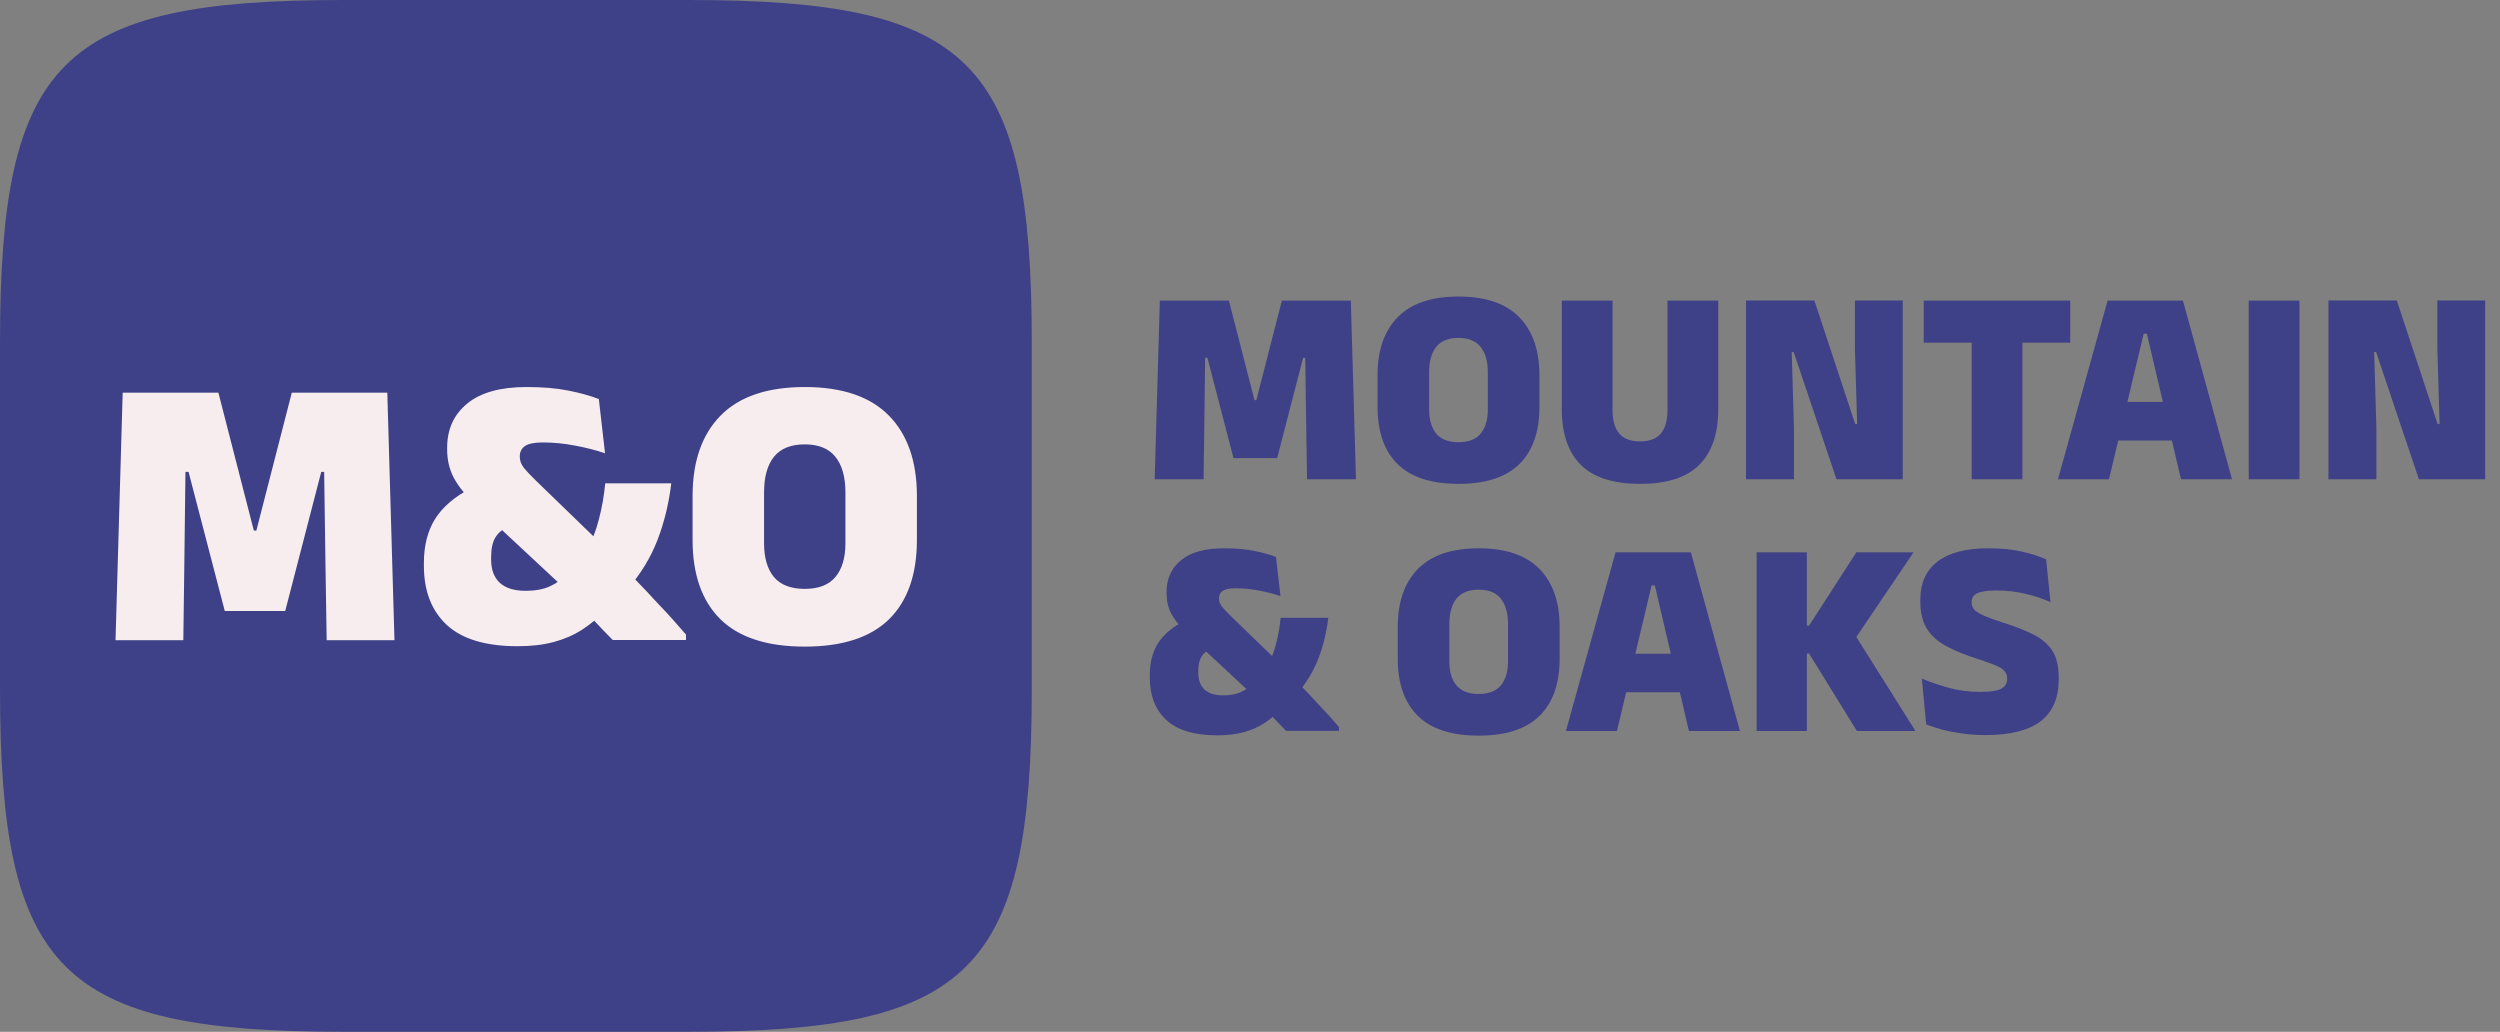 <svg width="4846" height="2000" viewBox="0 0 4846 2000" fill="none" xmlns="http://www.w3.org/2000/svg">
<rect x="0" y="0" width="4846" height="2000" fill="#808080" stroke="none"/>
<path d="M0 664C0 117.196 117.196 0 664 0H1336C1882.8 0 2000 117.196 2000 664V1336C2000 1882.8 1882.8 2000 1336 2000H664C117.196 2000 0 1882.8 0 1336V664Z" fill="#3F4188"/>
<path d="M223.922 1241L237.815 761.111H423.312L492.029 1028.47H496.91L565.627 761.111H750.748L764.642 1241H633.217L630.964 1098.69L628.335 914.69H622.703L552.86 1184.3H435.704L365.485 914.69H359.477L357.224 1099.06L355.347 1241H223.922ZM1187.81 1240.62C1182.81 1235.62 1177.05 1229.73 1170.54 1222.98C1164.03 1215.97 1157.27 1208.83 1150.26 1201.57C1143.25 1194.31 1136.62 1187.43 1130.36 1180.92C1124.1 1174.16 1118.85 1168.53 1114.59 1164.02L1095.44 1141.49L940.733 997.3L917.828 974.395C900.305 957.372 887.412 940.975 879.151 925.204C870.89 909.183 866.76 891.159 866.76 871.132V867.753C866.76 831.955 879.777 803.417 905.812 782.139C931.847 760.861 970.148 750.221 1020.71 750.221C1051.51 750.221 1078.29 752.474 1101.07 756.98C1124.1 761.486 1144 766.994 1160.78 773.502L1172.79 878.642C1155.27 872.634 1135.74 867.628 1114.21 863.623C1092.94 859.617 1072.28 857.614 1052.26 857.614C1035.73 857.614 1024.09 859.993 1017.34 864.749C1010.83 869.505 1007.57 876.139 1007.57 884.65V885.777C1007.57 892.786 1010.08 899.67 1015.08 906.429C1020.34 912.938 1028.1 921.199 1038.36 931.212L1168.66 1057.38L1200.2 1090.42C1209.72 1100.19 1218.73 1109.7 1227.24 1118.96C1236 1127.97 1244.51 1136.86 1252.77 1145.62C1261.03 1154.38 1269.3 1163.27 1277.56 1172.28C1286.07 1181.05 1294.58 1190.18 1303.09 1199.69C1311.6 1209.21 1320.49 1219.35 1329.75 1230.11V1240.62H1187.81ZM1003.44 1252.64C941.61 1252.64 895.799 1238.87 866.009 1211.34C836.47 1183.8 821.7 1145.62 821.7 1096.81V1090.8C821.7 1057.76 828.834 1029.59 843.103 1006.31C857.623 983.031 880.904 963.005 912.946 946.232L985.418 1020.58C973.652 1026.09 965.141 1033.35 959.884 1042.36C954.627 1051.37 951.998 1064.01 951.998 1080.29V1084.79C951.998 1104.07 957.506 1118.96 968.52 1129.48C979.785 1139.99 996.683 1145.25 1019.21 1145.25C1037.49 1145.25 1053.01 1142.37 1065.77 1136.61C1078.79 1130.6 1089.93 1122.84 1099.19 1113.33L1135.62 1070.9C1146.63 1050.87 1155.02 1029.59 1160.78 1007.06C1166.78 984.533 1170.91 961.127 1173.17 936.845H1301.21C1296.46 976.147 1287.57 1012.7 1274.55 1046.49C1261.54 1080.29 1242.26 1112.08 1216.73 1141.87L1172.79 1183.55C1159.27 1197.82 1144.38 1210.21 1128.11 1220.72C1112.09 1230.99 1093.94 1238.87 1073.66 1244.38C1053.38 1249.89 1029.98 1252.64 1003.44 1252.64ZM1559.92 1253.39C1487.07 1253.39 1432.62 1235.74 1396.57 1200.45C1360.52 1164.9 1342.5 1113.58 1342.5 1046.49V961.628C1342.5 894.288 1360.65 842.219 1396.95 805.42C1433.25 768.621 1487.57 750.221 1559.92 750.221C1632.26 750.221 1686.58 768.621 1722.88 805.42C1759.18 842.219 1777.33 894.288 1777.33 961.628V1046.49C1777.33 1113.58 1759.31 1164.9 1723.26 1200.45C1687.21 1235.74 1632.76 1253.39 1559.92 1253.39ZM1559.92 1141.49C1586.7 1141.49 1606.48 1133.86 1619.24 1118.59C1632.26 1103.07 1638.77 1081.29 1638.77 1053.25V954.493C1638.77 924.453 1632.26 901.423 1619.24 885.401C1606.48 869.38 1586.7 861.369 1559.92 861.369C1533.13 861.369 1513.23 869.38 1500.21 885.401C1487.44 901.423 1481.06 924.453 1481.06 954.493V1053.25C1481.06 1081.29 1487.44 1103.07 1500.21 1118.59C1513.23 1133.86 1533.13 1141.49 1559.92 1141.49Z" fill="#F7EDEE"/>
<path d="M2238.2 929L2248.23 582.662H2382.1L2431.7 775.614H2435.22L2484.81 582.662H2618.42L2628.44 929H2533.59L2531.97 826.291L2530.07 693.501H2526.01L2475.6 888.079H2391.05L2340.37 693.501H2336.03L2334.41 826.562L2333.05 929H2238.2ZM2827.12 937.943C2774.55 937.943 2735.26 925.206 2709.24 899.732C2683.22 874.077 2670.22 837.041 2670.22 788.622V727.376C2670.22 678.777 2683.31 641.198 2709.51 614.64C2735.71 588.082 2774.91 574.803 2827.12 574.803C2879.34 574.803 2918.54 588.082 2944.74 614.64C2970.93 641.198 2984.03 678.777 2984.03 727.376V788.622C2984.03 837.041 2971.03 874.077 2945.01 899.732C2918.99 925.206 2879.7 937.943 2827.12 937.943ZM2827.12 857.185C2846.46 857.185 2860.73 851.675 2869.94 840.654C2879.34 829.453 2884.03 813.735 2884.03 793.5V722.227C2884.03 700.547 2879.34 683.926 2869.94 672.363C2860.73 660.8 2846.46 655.019 2827.12 655.019C2807.79 655.019 2793.43 660.8 2784.04 672.363C2774.82 683.926 2770.21 700.547 2770.21 722.227V793.5C2770.21 813.735 2774.82 829.453 2784.04 840.654C2793.43 851.675 2807.79 857.185 2827.12 857.185ZM3179.16 937.943C3127.49 937.943 3089.28 925.748 3064.52 901.358C3039.77 876.787 3027.4 840.835 3027.4 793.5V582.662H3125.77V794.855C3125.77 815.09 3130.11 830.266 3138.78 840.383C3147.45 850.5 3160.91 855.559 3179.16 855.559C3197.4 855.559 3210.77 850.5 3219.27 840.383C3227.94 830.266 3232.27 815.09 3232.27 794.855V582.662H3330.65V793.5C3330.65 840.835 3318.27 876.787 3293.52 901.358C3268.95 925.748 3230.83 937.943 3179.16 937.943ZM3516.98 582.391L3596.12 821.955H3599.91L3595.57 677.241V582.391H3688.26V929H3559.8L3476.88 682.39H3473.08L3477.42 829.272V929H3384.47V582.391H3516.98ZM3821.89 929V601.903H3920.27V929H3821.89ZM3728.94 664.233V582.662H4012.95V664.233H3728.94ZM3989.15 929L4085.36 582.662H4231.42L4326.55 929H4227.63L4161.51 646.889H4155.27L4088.07 929H3989.15ZM4079.94 853.933V779.137H4235.22V853.933H4079.94ZM4457.27 929H4358.9V582.662H4457.27V929ZM4645.97 582.391L4725.11 821.955H4728.9L4724.56 677.241V582.391H4817.25V929H4688.79L4605.87 682.39H4602.07L4606.41 829.272V929H4513.46V582.391H4645.97ZM2492.94 1416.73C2489.33 1413.12 2485.17 1408.87 2480.48 1403.99C2475.78 1398.93 2470.9 1393.78 2465.84 1388.54C2460.78 1383.31 2456 1378.34 2451.48 1373.64C2446.96 1368.76 2443.17 1364.7 2440.1 1361.44L2426.28 1345.18L2314.63 1241.12L2298.09 1224.59C2285.45 1212.3 2276.14 1200.47 2270.18 1189.09C2264.22 1177.53 2261.24 1164.52 2261.24 1150.06V1147.63C2261.24 1121.79 2270.63 1101.19 2289.42 1085.84C2308.21 1070.48 2335.85 1062.8 2372.35 1062.8C2394.57 1062.8 2413.9 1064.43 2430.34 1067.68C2446.96 1070.93 2461.33 1074.91 2473.43 1079.6L2482.1 1155.48C2469.46 1151.15 2455.36 1147.54 2439.83 1144.65C2424.47 1141.75 2409.57 1140.31 2395.11 1140.31C2383.19 1140.31 2374.79 1142.03 2369.91 1145.46C2365.21 1148.89 2362.86 1153.68 2362.86 1159.82V1160.63C2362.86 1165.69 2364.67 1170.66 2368.28 1175.54C2372.08 1180.24 2377.68 1186.2 2385.09 1193.42L2479.12 1284.48L2501.89 1308.33C2508.75 1315.37 2515.26 1322.24 2521.4 1328.92C2527.72 1335.43 2533.86 1341.84 2539.83 1348.17C2545.79 1354.49 2551.75 1360.9 2557.71 1367.41C2563.85 1373.73 2570 1380.32 2576.14 1387.19C2582.28 1394.06 2588.7 1401.37 2595.38 1409.14V1416.73H2492.94ZM2359.88 1425.4C2315.26 1425.4 2282.2 1415.46 2260.7 1395.59C2239.38 1375.72 2228.72 1348.17 2228.72 1312.94V1308.6C2228.72 1284.75 2233.87 1264.43 2244.17 1247.62C2254.64 1230.82 2271.45 1216.37 2294.57 1204.26L2346.87 1257.92C2338.38 1261.9 2332.24 1267.14 2328.45 1273.64C2324.65 1280.14 2322.76 1289.27 2322.76 1301.01V1304.26C2322.76 1318.18 2326.73 1328.92 2334.68 1336.51C2342.81 1344.1 2355 1347.89 2371.26 1347.89C2384.45 1347.89 2395.65 1345.82 2404.87 1341.66C2414.26 1337.33 2422.3 1331.73 2428.99 1324.86L2455.27 1294.24C2463.22 1279.78 2469.28 1264.43 2473.43 1248.17C2477.77 1231.91 2480.75 1215.01 2482.37 1197.49H2574.79C2571.35 1225.85 2564.94 1252.23 2555.54 1276.62C2546.15 1301.01 2532.24 1323.96 2513.81 1345.46L2482.1 1375.54C2472.35 1385.83 2461.6 1394.78 2449.85 1402.37C2438.29 1409.77 2425.19 1415.46 2410.56 1419.44C2395.93 1423.41 2379.03 1425.4 2359.88 1425.4ZM2866.29 1425.94C2813.72 1425.94 2774.42 1413.21 2748.41 1387.73C2722.39 1362.08 2709.38 1325.04 2709.38 1276.62V1215.38C2709.38 1166.78 2722.48 1129.2 2748.68 1102.64C2774.87 1076.08 2814.08 1062.8 2866.29 1062.8C2918.5 1062.8 2957.71 1076.08 2983.91 1102.64C3010.1 1129.2 3023.2 1166.78 3023.2 1215.38V1276.62C3023.2 1325.04 3010.19 1362.08 2984.18 1387.73C2958.16 1413.21 2918.87 1425.94 2866.29 1425.94ZM2866.29 1345.18C2885.62 1345.18 2899.9 1339.67 2909.11 1328.65C2918.5 1317.45 2923.2 1301.73 2923.2 1281.5V1210.23C2923.2 1188.55 2918.5 1171.93 2909.11 1160.36C2899.9 1148.8 2885.62 1143.02 2866.29 1143.02C2846.96 1143.02 2832.6 1148.8 2823.2 1160.36C2813.99 1171.93 2809.38 1188.55 2809.38 1210.23V1281.5C2809.38 1301.73 2813.99 1317.45 2823.2 1328.65C2832.6 1339.67 2846.96 1345.18 2866.29 1345.18ZM3035.36 1417L3131.56 1070.66H3277.63L3372.75 1417H3273.84L3207.71 1134.89H3201.48L3134.27 1417H3035.36ZM3126.14 1341.93V1267.14H3281.43V1341.93H3126.14ZM3599.41 1417L3506.73 1266.87H3491.83V1212.67H3506.73L3598.33 1070.66H3709.17L3591.28 1245.19V1223.51L3712.96 1417H3599.41ZM3405.11 1417V1070.66H3502.4V1417H3405.11ZM3848.63 1424.86C3832.73 1424.86 3817.73 1423.87 3803.64 1421.88C3789.55 1419.89 3776.63 1417.36 3764.89 1414.29C3753.15 1411.04 3742.76 1407.7 3733.72 1404.26L3725.32 1315.37C3739.78 1321.52 3756.85 1327.39 3776.54 1332.99C3796.24 1338.41 3816.92 1341.12 3838.6 1341.12C3857.93 1341.12 3871.39 1339.13 3878.98 1335.16C3886.75 1331.18 3890.63 1324.77 3890.63 1315.92V1314.83C3890.63 1308.87 3888.74 1303.99 3884.94 1300.2C3881.33 1296.22 3875.19 1292.52 3866.51 1289.09C3857.84 1285.47 3846.19 1281.32 3831.56 1276.62C3807.89 1269.03 3787.92 1260.81 3771.66 1251.96C3755.4 1242.93 3743.12 1231.73 3734.81 1218.36C3726.5 1204.81 3722.34 1187.55 3722.34 1166.6V1162.53C3722.34 1130.19 3733.45 1105.53 3755.68 1088.55C3778.08 1071.38 3810.69 1062.8 3853.51 1062.8C3878.62 1062.8 3900.3 1064.88 3918.55 1069.04C3936.97 1073.19 3952.87 1078.25 3966.24 1084.21L3974.64 1167.14C3960.19 1160.63 3944.11 1155.3 3926.41 1151.15C3908.7 1146.81 3890.09 1144.65 3870.58 1144.65C3857.75 1144.65 3847.73 1145.55 3840.5 1147.35C3833.45 1148.98 3828.57 1151.51 3825.86 1154.94C3823.15 1158.19 3821.8 1162.26 3821.8 1167.14V1167.95C3821.8 1173.01 3823.43 1177.53 3826.68 1181.5C3830.11 1185.29 3836.25 1189.18 3845.11 1193.15C3853.96 1197.13 3866.61 1201.74 3883.05 1206.97C3906.53 1214.38 3926.23 1222.15 3942.12 1230.28C3958.2 1238.41 3970.31 1248.89 3978.44 1261.72C3986.57 1274.36 3990.63 1291.53 3990.63 1313.21V1317C3990.63 1352.95 3978.98 1379.96 3955.67 1398.03C3932.37 1415.92 3896.69 1424.86 3848.63 1424.86Z" fill="#3F4188"/>
</svg>
